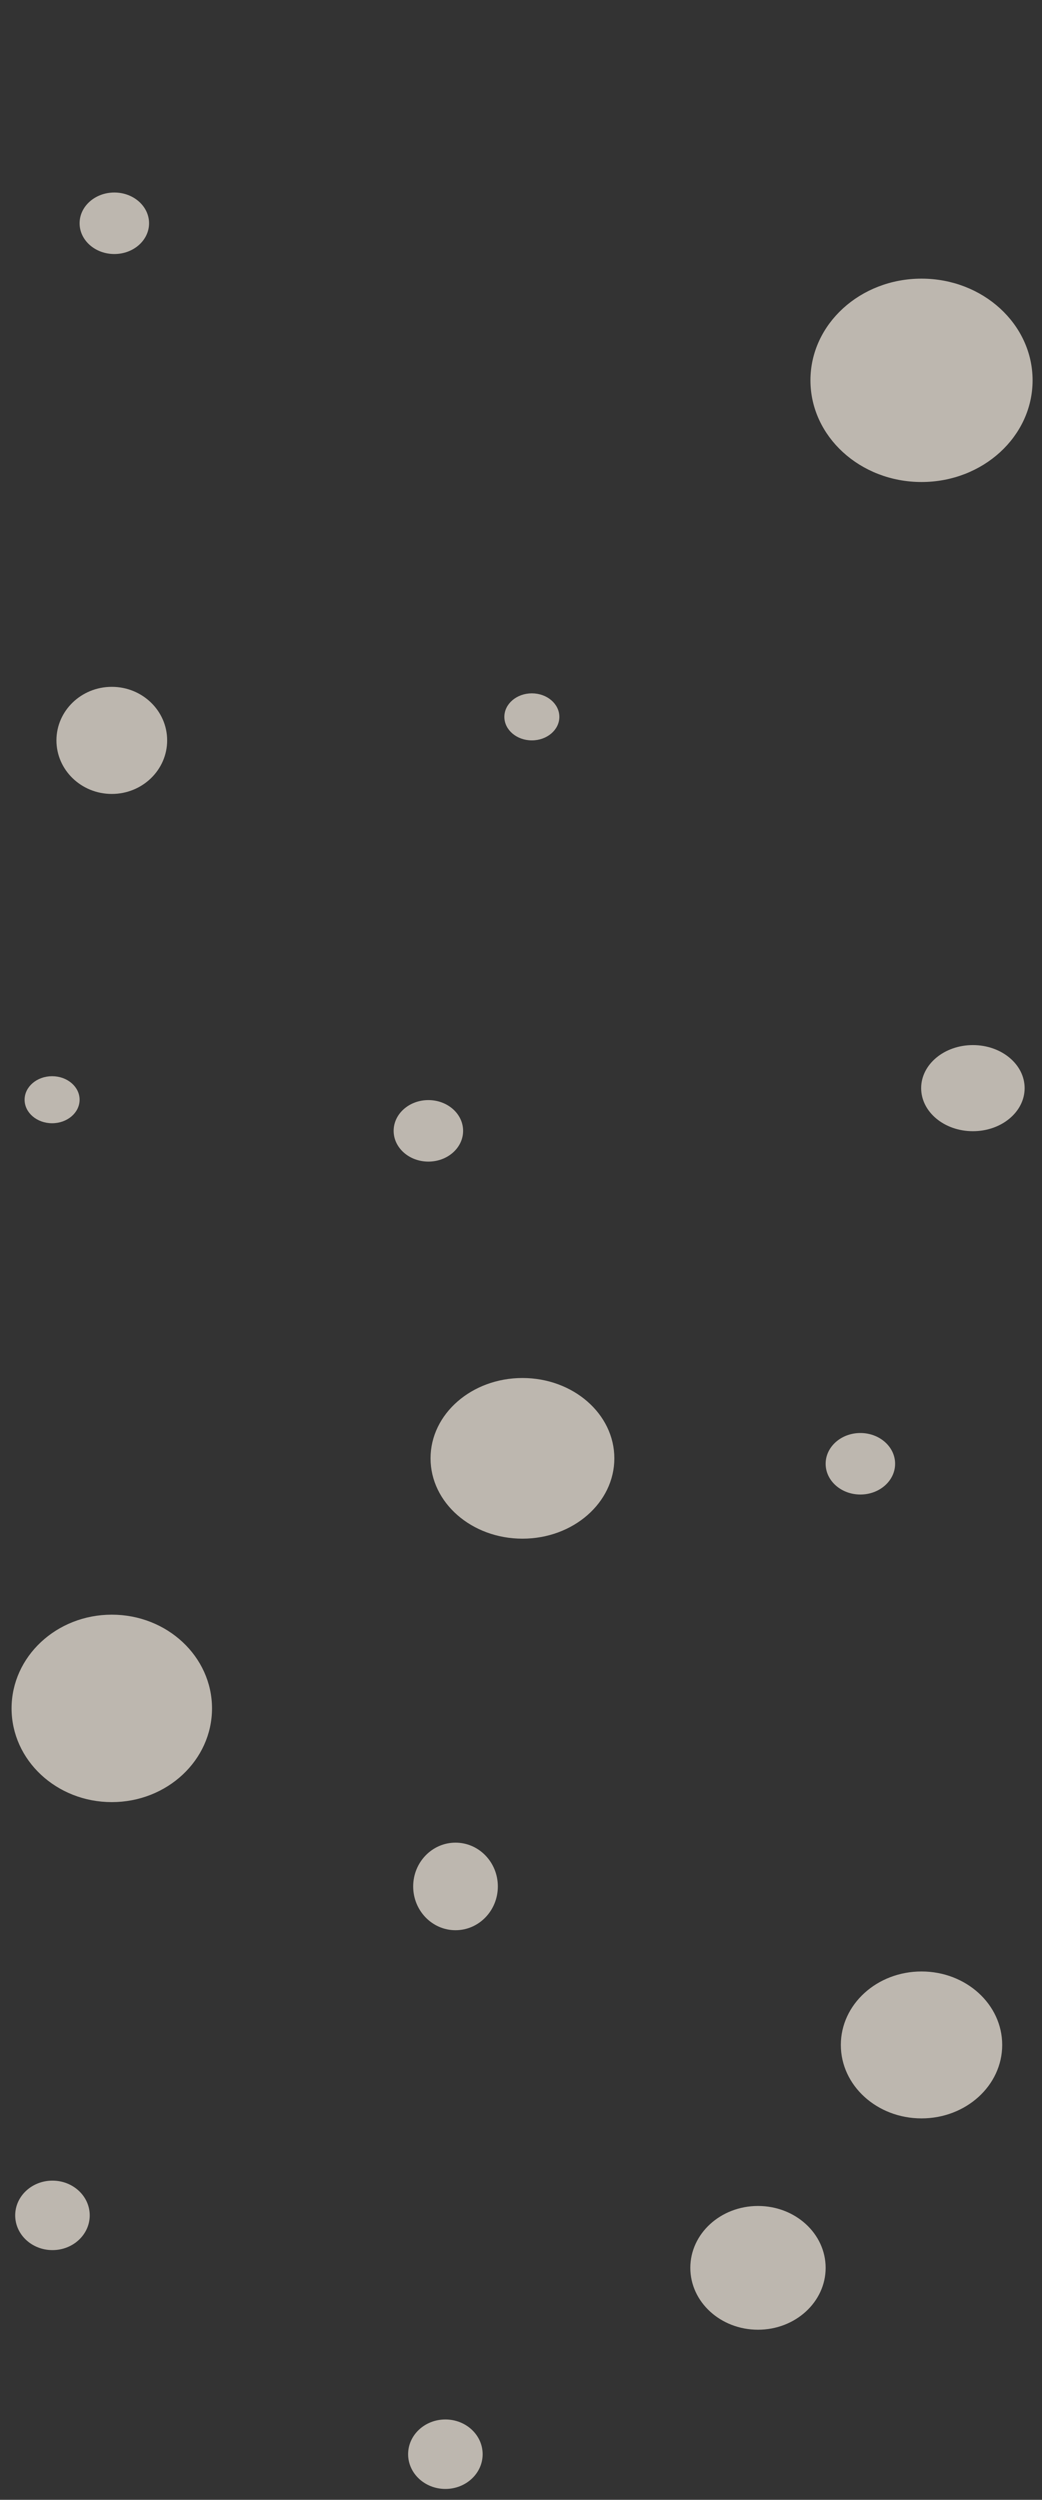 <svg width="1440" height="3454" viewBox="0 0 1440 3454" fill="none" xmlns="http://www.w3.org/2000/svg">
<rect x="0" y="0" width="1440" height="3454" fill="#333333" stroke="none"/>
<ellipse cx="1273.5" cy="525.5" rx="153.5" ry="140.5" fill="#F8F0E5" fill-opacity="0.7"/>
<ellipse cx="154.5" cy="1023" rx="76.5" ry="74" fill="#F8F0E5" fill-opacity="0.7"/>
<ellipse cx="1047.5" cy="3133.5" rx="93.5" ry="85.5" fill="#F8F0E5" fill-opacity="0.7"/>
<ellipse cx="592" cy="1562.5" rx="48" ry="42.5" fill="#F8F0E5" fill-opacity="0.7"/>
<ellipse cx="1189" cy="2022.5" rx="48" ry="42.5" fill="#F8F0E5" fill-opacity="0.7"/>
<ellipse cx="735" cy="990.5" rx="38" ry="32.5" fill="#F8F0E5" fill-opacity="0.7"/>
<ellipse cx="72" cy="1519.5" rx="38" ry="32.5" fill="#F8F0E5" fill-opacity="0.7"/>
<ellipse cx="154.5" cy="2360.5" rx="138.5" ry="129.5" fill="#F8F0E5" fill-opacity="0.7"/>
<ellipse cx="722" cy="2015" rx="127" ry="111" fill="#F8F0E5" fill-opacity="0.7"/>
<ellipse cx="1344.5" cy="1503.5" rx="71.5" ry="59.5" fill="#F8F0E5" fill-opacity="0.7"/>
<ellipse cx="1273.5" cy="2825.5" rx="111.5" ry="101.5" fill="#F8F0E5" fill-opacity="0.7"/>
<ellipse cx="629.5" cy="2606.5" rx="58.5" ry="60.5" fill="#F8F0E5" fill-opacity="0.7"/>
<ellipse cx="72.5" cy="3061" rx="51.5" ry="48" fill="#F8F0E5" fill-opacity="0.7"/>
<ellipse cx="615.5" cy="3391" rx="51.5" ry="48" fill="#F8F0E5" fill-opacity="0.7"/>
<ellipse cx="158" cy="308.5" rx="48" ry="42.5" fill="#F8F0E5" fill-opacity="0.7"/>
</svg>
